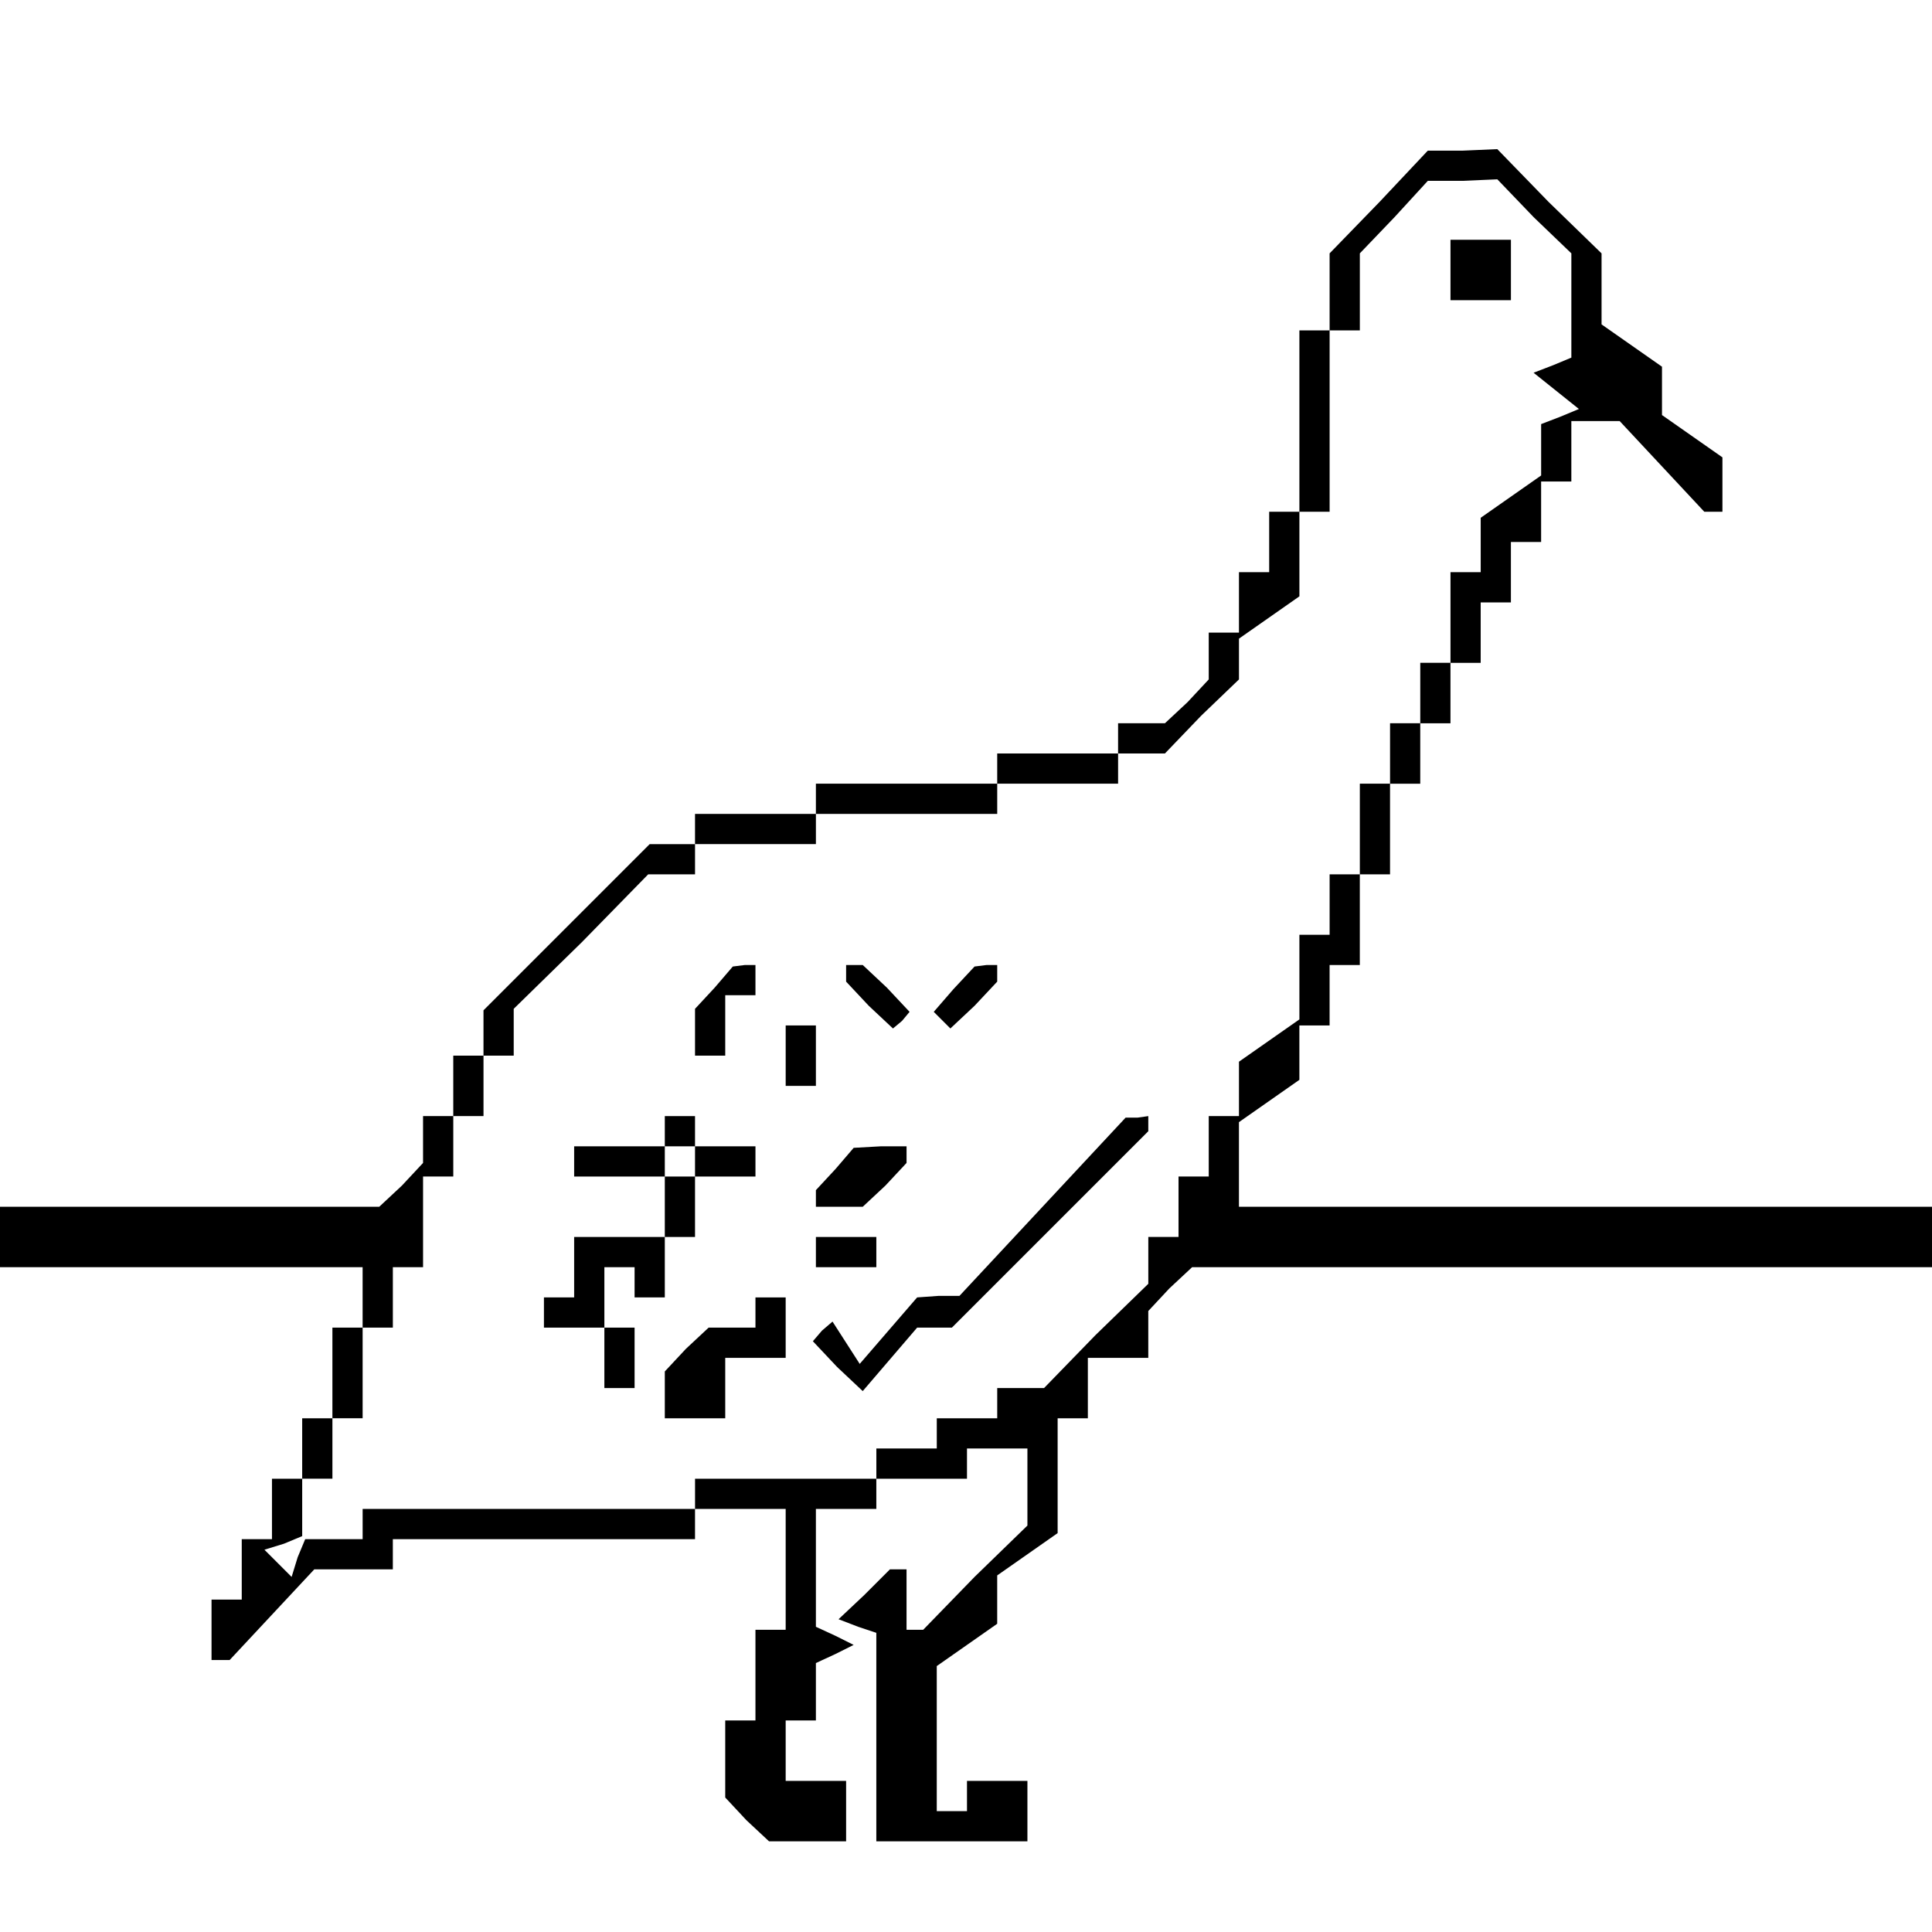<?xml version="1.0" standalone="no"?>
<!DOCTYPE svg PUBLIC "-//W3C//DTD SVG 20010904//EN"
 "http://www.w3.org/TR/2001/REC-SVG-20010904/DTD/svg10.dtd">
<svg version="1.0" xmlns="http://www.w3.org/2000/svg"
 width="468pt" height="468pt" viewBox="0 0 468 468"
 preserveAspectRatio="xMidYMid meet">
<g transform="translate(0,468) scale(0.366,-0.366)"
fill="#000000" stroke="none">
<path d="M913 1145 l-33 -34 0 -26 0 -25 -10 0 -10 0 0 -60 0 -60 -10 0 -10 0
0 -20 0 -20 -10 0 -10 0 0 -20 0 -20 -10 0 -10 0 0 -16 0 -15 -14 -15 -15 -14
-15 0 -16 0 0 -10 0 -10 -40 0 -40 0 0 -10 0 -10 -60 0 -60 0 0 -10 0 -10 -40
0 -40 0 0 -10 0 -10 -15 0 -15 0 -55 -55 -55 -55 0 -15 0 -15 -10 0 -10 0 0
-20 0 -20 -10 0 -10 0 0 -16 0 -15 -14 -15 -15 -14 -125 0 -126 0 0 -20 0 -20
120 0 120 0 0 -20 0 -20 -10 0 -10 0 0 -30 0 -30 -10 0 -10 0 0 -20 0 -20 -10
0 -10 0 0 -20 0 -20 -10 0 -10 0 0 -20 0 -20 -10 0 -10 0 0 -20 0 -20 6 0 6 0
28 30 28 30 26 0 26 0 0 10 0 10 100 0 100 0 0 10 0 10 30 0 30 0 0 -40 0 -40
-10 0 -10 0 0 -30 0 -30 -10 0 -10 0 0 -26 0 -25 14 -15 15 -14 25 0 26 0 0
20 0 20 -20 0 -20 0 0 20 0 20 10 0 10 0 0 19 0 19 13 6 12 6 -12 6 -13 6 0
39 0 39 20 0 20 0 0 10 0 10 30 0 30 0 0 10 0 10 20 0 20 0 0 -25 0 -26 -35
-34 -34 -35 -6 0 -5 0 0 20 0 20 -6 0 -5 0 -17 -17 -17 -16 13 -5 12 -4 0 -69
0 -69 50 0 50 0 0 20 0 20 -20 0 -20 0 0 -10 0 -10 -10 0 -10 0 0 48 0 48 20
14 20 14 0 16 0 16 20 14 20 14 0 38 0 38 10 0 10 0 0 20 0 20 20 0 20 0 0 16
0 15 14 15 15 14 245 0 246 0 0 20 0 20 -230 0 -230 0 0 28 0 28 20 14 20 14
0 18 0 18 10 0 10 0 0 20 0 20 10 0 10 0 0 30 0 30 10 0 10 0 0 30 0 30 10 0
10 0 0 20 0 20 10 0 10 0 0 20 0 20 10 0 10 0 0 20 0 20 10 0 10 0 0 20 0 20
10 0 10 0 0 20 0 20 10 0 10 0 0 20 0 20 16 0 16 0 28 -30 28 -30 6 0 6 0 0
18 0 18 -20 14 -20 14 0 16 0 16 -20 14 -20 14 0 24 0 23 -35 34 -34 35 -23
-1 -23 0 -32 -34z m102 -10 l25 -24 0 -35 0 -34 -12 -5 -13 -5 15 -12 15 -12
-12 -5 -13 -5 0 -17 0 -17 -20 -14 -20 -14 0 -18 0 -18 -10 0 -10 0 0 -30 0
-30 -10 0 -10 0 0 -20 0 -20 -10 0 -10 0 0 -20 0 -20 -10 0 -10 0 0 -30 0 -30
-10 0 -10 0 0 -20 0 -20 -10 0 -10 0 0 -28 0 -28 -20 -14 -20 -14 0 -18 0 -18
-10 0 -10 0 0 -20 0 -20 -10 0 -10 0 0 -20 0 -20 -10 0 -10 0 0 -15 0 -16 -35
-34 -34 -35 -16 0 -15 0 0 -10 0 -10 -20 0 -20 0 0 -10 0 -10 -20 0 -20 0 0
-10 0 -10 -60 0 -60 0 0 -10 0 -10 -110 0 -110 0 0 -10 0 -10 -19 0 -19 0 -5
-12 -4 -13 -9 9 -9 9 13 4 12 5 0 19 0 19 10 0 10 0 0 20 0 20 10 0 10 0 0 30
0 30 10 0 10 0 0 20 0 20 10 0 10 0 0 30 0 30 10 0 10 0 0 20 0 20 10 0 10 0
0 20 0 20 10 0 10 0 0 15 0 16 45 44 44 45 16 0 15 0 0 10 0 10 40 0 40 0 0
10 0 10 60 0 60 0 0 10 0 10 40 0 40 0 0 10 0 10 15 0 16 0 24 25 25 24 0 13
0 14 20 14 20 14 0 28 0 28 10 0 10 0 0 60 0 60 10 0 10 0 0 25 0 26 23 24 22
24 23 0 23 1 24 -25z"/>
<path d="M960 1100 l0 -20 20 0 20 0 0 20 0 20 -20 0 -20 0 0 -20z"/>
<path d="M473 625 l-13 -14 0 -16 0 -15 10 0 10 0 0 20 0 20 10 0 10 0 0 10 0
10 -7 0 -8 -1 -12 -14z"/>
<path d="M560 634 l0 -5 15 -16 16 -15 6 5 5 6 -15 16 -16 15 -5 0 -6 0 0 -6z"/>
<path d="M631 624 l-13 -15 6 -6 5 -5 16 15 15 16 0 5 0 6 -7 0 -8 -1 -14 -15z"/>
<path d="M520 580 l0 -20 10 0 10 0 0 20 0 20 -10 0 -10 0 0 -20z"/>
<path d="M440 530 l0 -10 -30 0 -30 0 0 -10 0 -10 30 0 30 0 0 -20 0 -20 -30
0 -30 0 0 -20 0 -20 -10 0 -10 0 0 -10 0 -10 20 0 20 0 0 -20 0 -20 10 0 10 0
0 20 0 20 -10 0 -10 0 0 20 0 20 10 0 10 0 0 -10 0 -10 10 0 10 0 0 20 0 20
10 0 10 0 0 20 0 20 20 0 20 0 0 10 0 10 -20 0 -20 0 0 10 0 10 -10 0 -10 0 0
-10z m20 -20 l0 -10 -10 0 -10 0 0 10 0 10 10 0 10 0 0 -10z"/>
<path d="M690 480 l-55 -59 -14 0 -14 -1 -19 -22 -19 -22 -9 14 -9 14 -7 -6
-6 -7 16 -17 17 -16 18 21 18 21 12 0 11 0 65 65 65 65 0 5 0 5 -7 -1 -8 0
-55 -59z"/>
<path d="M553 505 l-13 -14 0 -6 0 -5 16 0 15 0 15 14 14 15 0 5 0 6 -17 0
-18 -1 -12 -14z"/>
<path d="M540 450 l0 -10 20 0 20 0 0 10 0 10 -20 0 -20 0 0 -10z"/>
<path d="M500 410 l0 -10 -16 0 -15 0 -15 -14 -14 -15 0 -15 0 -16 20 0 20 0
0 20 0 20 20 0 20 0 0 20 0 20 -10 0 -10 0 0 -10z"/>
</g>
</svg>
